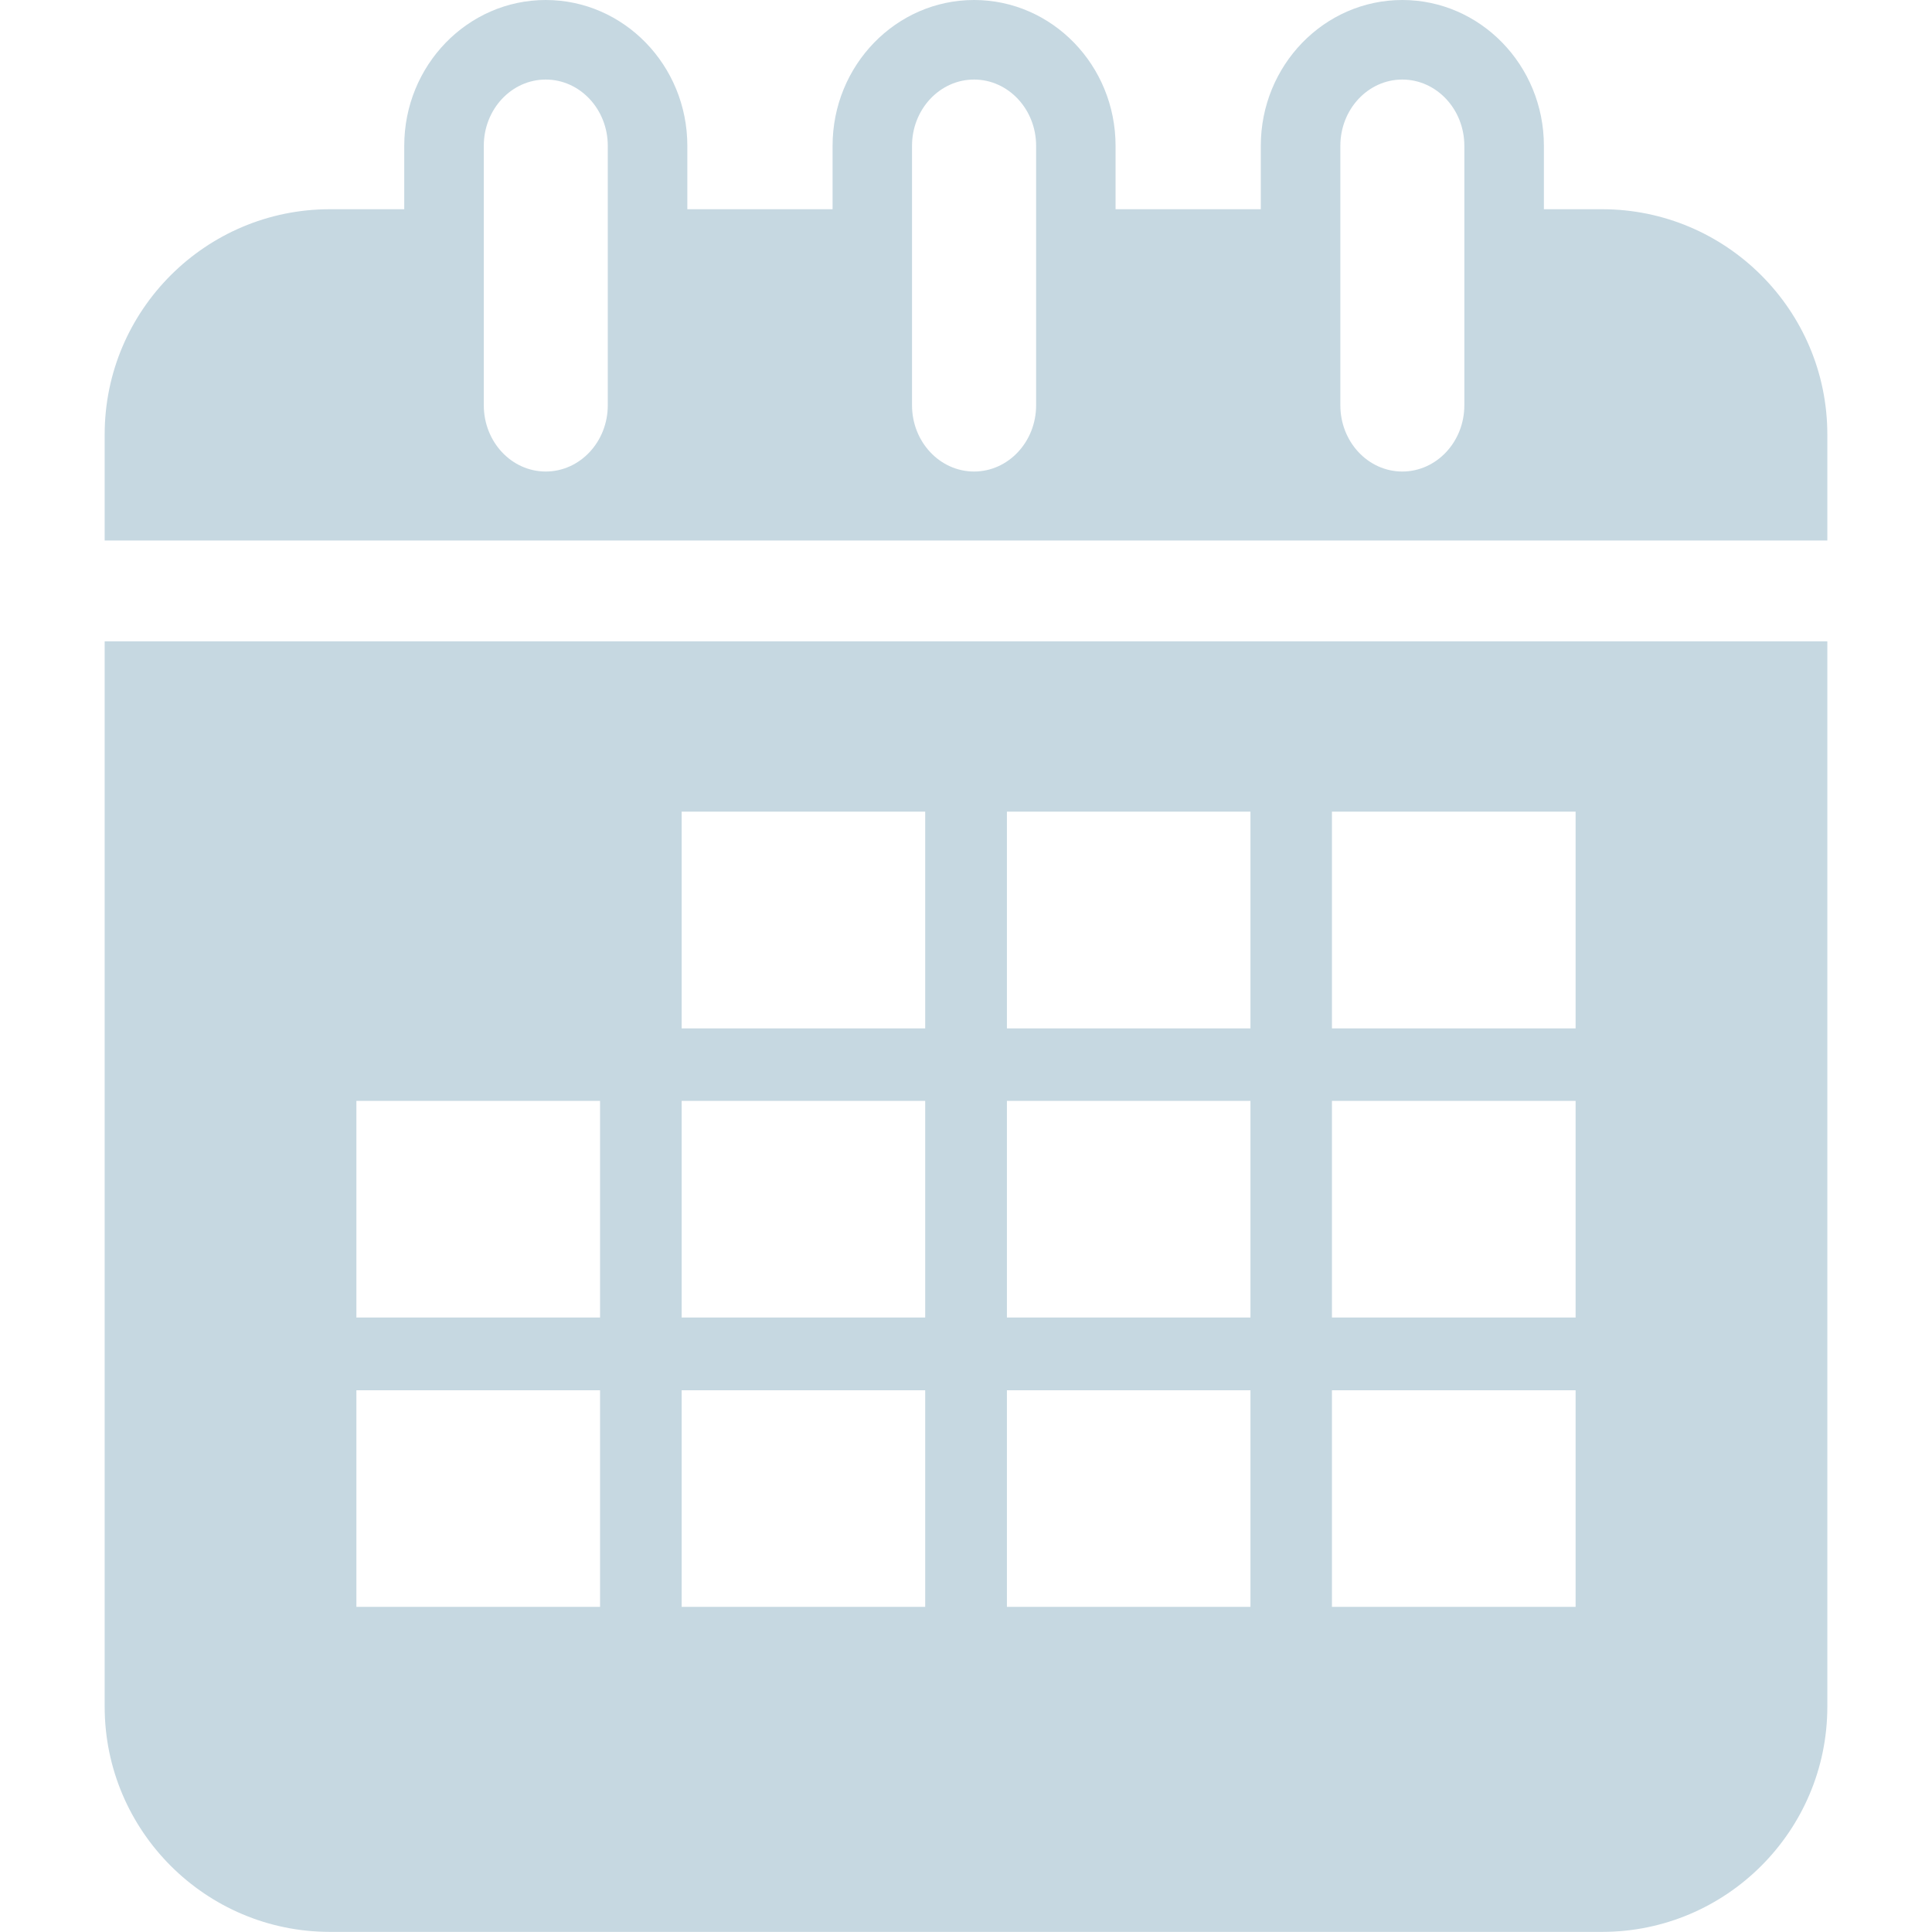 <svg width="17" height="17" viewBox="0 0 17 17" fill="none" xmlns="http://www.w3.org/2000/svg">
<path d="M14.097 1.841H13.585V1.283C13.585 0.575 13.026 0 12.339 0C11.652 0 11.094 0.575 11.094 1.283V1.841H9.816V1.283C9.816 0.575 9.258 0 8.571 0C7.884 0 7.326 0.575 7.326 1.283V1.841H6.048V1.283C6.048 0.575 5.489 0 4.802 0C4.115 0 3.557 0.575 3.557 1.283V1.841H2.903C1.81 1.841 0.921 2.73 0.921 3.823V4.756H2.087H14.913H16.079V3.823C16.079 2.731 15.19 1.841 14.097 1.841ZM5.348 3.566C5.348 3.888 5.103 4.149 4.802 4.149C4.501 4.149 4.257 3.888 4.257 3.566V1.283C4.257 0.961 4.501 0.7 4.802 0.7C5.103 0.7 5.348 0.961 5.348 1.283V3.566ZM9.117 3.566C9.117 3.888 8.872 4.149 8.571 4.149C8.27 4.149 8.025 3.888 8.025 3.566V1.283C8.025 0.961 8.27 0.7 8.571 0.7C8.872 0.7 9.117 0.961 9.117 1.283V3.566ZM12.885 3.566C12.885 3.888 12.64 4.149 12.339 4.149C12.038 4.149 11.794 3.888 11.794 3.566V1.283C11.794 0.961 12.038 0.7 12.339 0.7C12.64 0.7 12.885 0.961 12.885 1.283V3.566Z" fill="#C6D8E1"/>
<path d="M0.921 15.017C0.921 16.11 1.81 16.999 2.903 16.999H14.097C15.19 16.999 16.079 16.11 16.079 15.017V5.643H0.921V15.017ZM11.72 7.142H13.864V9.049H11.72V7.142ZM11.72 9.687H13.864V11.593H11.72V9.687ZM11.72 12.233H13.864V14.139H11.72V12.233ZM8.86 7.142H11.003V9.049H8.86V7.142ZM8.86 9.687H11.003V11.593H8.86V9.687ZM8.86 12.233H11.003V14.139H8.86V12.233ZM5.998 7.142H8.141V9.049H5.998V7.142ZM5.998 9.687H8.141V11.593H5.998V9.687ZM5.998 12.233H8.141V14.139H5.998V12.233ZM3.136 9.687H5.28V11.593H3.136V9.687ZM3.136 12.233H5.28V14.139H3.136V12.233Z" fill="#C6D8E1"/>
</svg>
